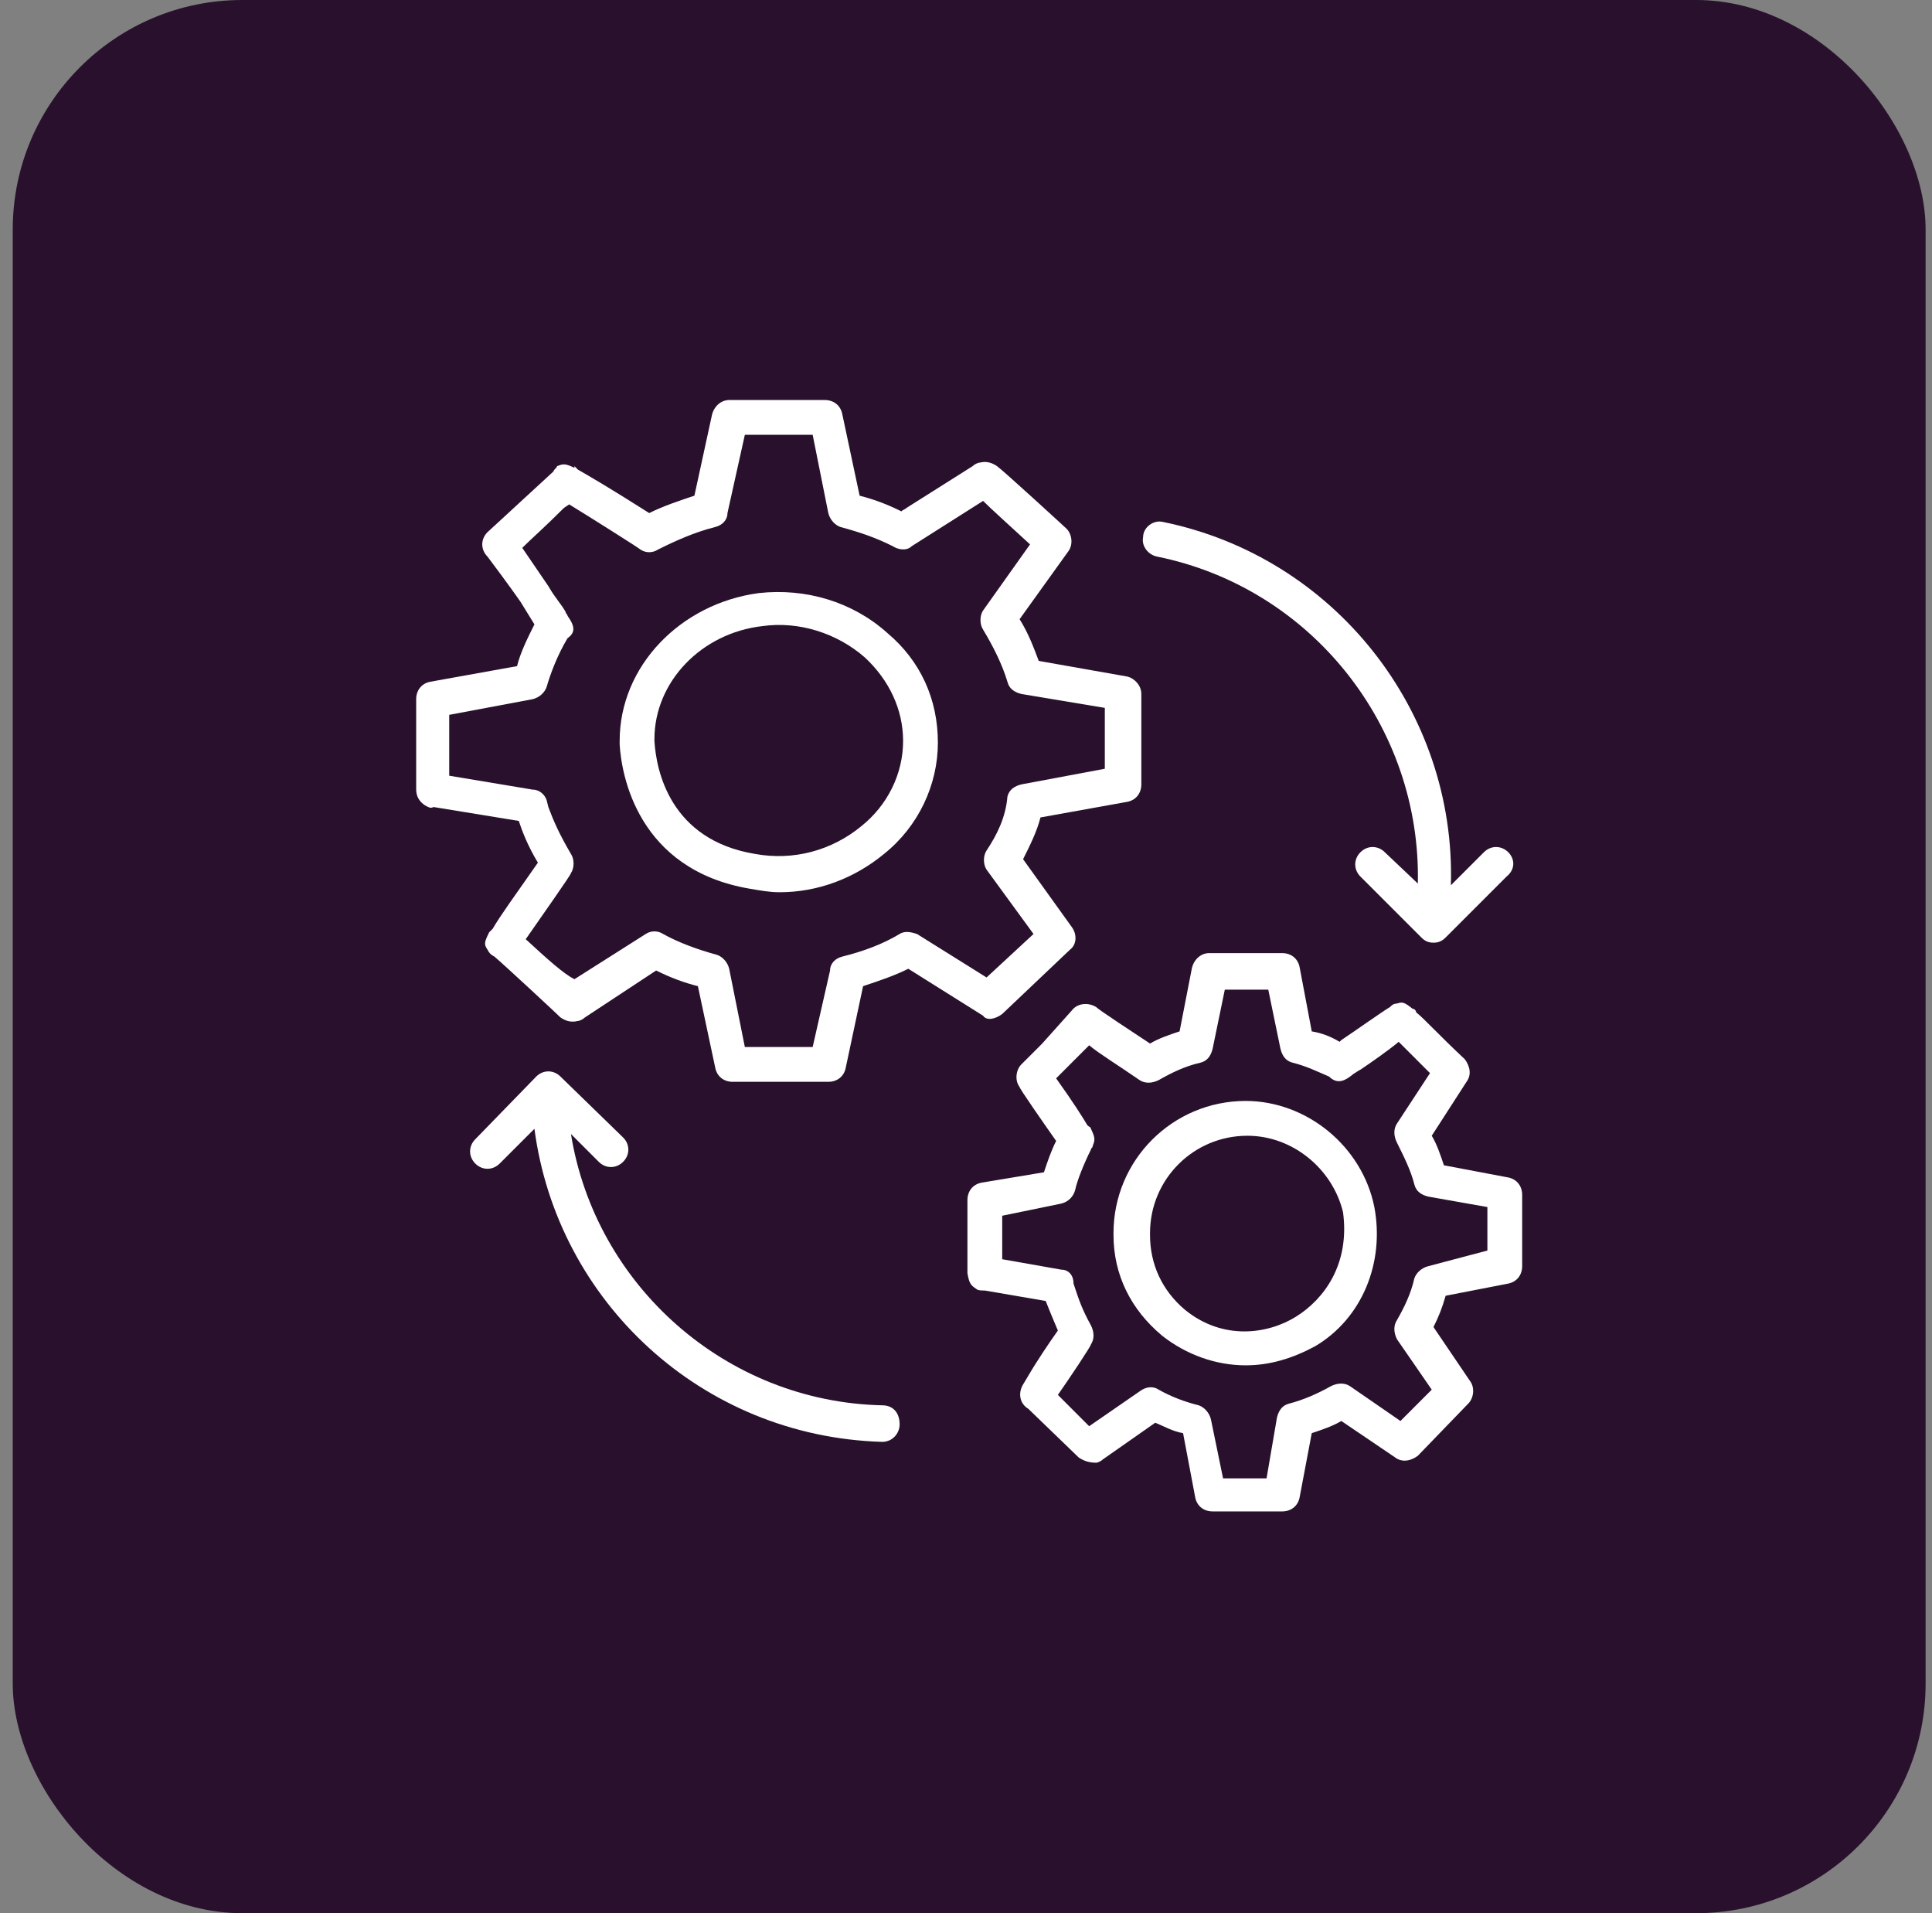 <svg width="101" height="100" viewBox="0 0 101 100" fill="none" xmlns="http://www.w3.org/2000/svg">
<rect x="0" y="0" width="101" height="100" fill="#808080" stroke="none"/>
<rect x="0.666" width="100" height="100" rx="12" fill="#29102D"/>
<path d="M46.394 33.091C44.575 31.454 42.121 30.727 39.666 31C35.575 31.546 32.394 34.818 32.394 38.727V38.909C32.484 40.455 33.303 45.455 39.212 46.455C39.757 46.545 40.212 46.636 40.757 46.636C42.757 46.636 44.666 45.909 46.212 44.636C48.03 43.182 49.03 41 49.03 38.818C49.03 36.545 48.121 34.545 46.394 33.091ZM45.03 43.182C43.484 44.455 41.484 45 39.484 44.636C35.03 43.909 34.303 40.273 34.212 38.727C34.212 38.727 34.212 38.727 34.212 38.636C34.212 35.636 36.666 33.091 39.848 32.727C41.757 32.455 43.757 33.091 45.212 34.364C46.484 35.545 47.212 37.091 47.212 38.727C47.212 40.455 46.394 42.091 45.03 43.182Z" fill="white"/>
<path d="M52.393 53L55.939 49.636C56.302 49.364 56.302 48.818 56.03 48.455L53.484 44.909C53.848 44.182 54.211 43.455 54.393 42.727L58.939 41.909C59.393 41.818 59.666 41.455 59.666 41V36.273C59.666 35.818 59.302 35.455 58.939 35.364L54.302 34.545C54.03 33.818 53.757 33.091 53.302 32.364L55.848 28.818C56.12 28.454 56.03 27.909 55.757 27.636C55.666 27.546 52.393 24.546 52.12 24.364C51.848 24.182 51.575 24.091 51.211 24.182C51.12 24.182 50.939 24.273 50.848 24.364L47.393 26.546C47.302 26.636 47.211 26.636 47.12 26.727C46.393 26.364 45.666 26.091 44.939 25.909L44.03 21.636C43.939 21.182 43.575 20.909 43.12 20.909H38.12C37.666 20.909 37.302 21.273 37.211 21.727L36.302 25.909C35.484 26.182 34.666 26.454 33.939 26.818C31.939 25.546 30.848 24.909 30.211 24.546C30.12 24.454 30.12 24.454 30.03 24.364V24.454C29.484 24.182 29.393 24.273 29.12 24.364C29.12 24.454 28.939 24.546 28.939 24.636L25.484 27.818C25.12 28.182 25.12 28.727 25.484 29.091C25.757 29.454 26.575 30.546 27.211 31.454L27.939 32.636C27.575 33.364 27.211 34.091 27.03 34.818L22.484 35.636C22.03 35.727 21.757 36.091 21.757 36.545V41.273C21.757 41.636 21.939 41.909 22.211 42.091C22.393 42.182 22.484 42.273 22.666 42.182L27.12 42.909C27.302 43.455 27.575 44.182 28.12 45.091C26.848 46.909 26.12 47.909 25.757 48.545C25.666 48.636 25.666 48.636 25.575 48.727C25.302 49.273 25.302 49.364 25.484 49.636C25.575 49.818 25.666 49.909 25.848 50C26.484 50.545 29.12 53 29.302 53.182C29.575 53.364 29.848 53.455 30.211 53.364C30.302 53.364 30.484 53.273 30.575 53.182L34.302 50.727C35.03 51.091 35.757 51.364 36.484 51.545L37.393 55.818C37.484 56.273 37.848 56.545 38.302 56.545H43.302C43.757 56.545 44.12 56.273 44.211 55.818L45.12 51.545C45.939 51.273 46.757 51 47.484 50.636L51.393 53.091C51.575 53.364 52.03 53.273 52.393 53ZM47.03 48.818C46.12 49.364 45.12 49.727 44.03 50C43.666 50.091 43.393 50.364 43.393 50.727L42.484 54.727H38.939L38.12 50.636C38.03 50.273 37.757 50 37.484 49.909C36.484 49.636 35.484 49.273 34.666 48.818C34.393 48.636 34.03 48.636 33.757 48.818L30.03 51.182C29.484 50.909 28.666 50.182 27.484 49.091C28.302 47.909 29.848 45.727 29.848 45.636C30.03 45.364 30.03 44.909 29.848 44.636C29.211 43.545 28.939 42.909 28.666 42.182L28.575 41.818C28.484 41.545 28.211 41.273 27.848 41.273L23.484 40.545C23.484 39.909 23.484 38.818 23.484 37.364L27.848 36.545C28.211 36.455 28.484 36.182 28.575 35.909C28.757 35.273 29.12 34.273 29.666 33.364C30.03 33.091 30.12 32.818 29.666 32.182C29.666 32.091 29.575 32.091 29.575 32C29.393 31.636 29.03 31.273 28.666 30.636L27.302 28.636C27.757 28.182 28.484 27.546 29.484 26.546L29.757 26.364C30.939 27.091 33.393 28.636 33.484 28.727C33.757 28.909 34.12 28.909 34.393 28.727C35.302 28.273 36.302 27.818 37.393 27.546C37.757 27.454 38.03 27.182 38.03 26.818L38.939 22.727H42.484L43.302 26.818C43.393 27.182 43.666 27.454 43.939 27.546C44.939 27.818 45.757 28.091 46.666 28.546C46.939 28.727 47.393 28.818 47.666 28.546L51.393 26.182C51.848 26.636 52.666 27.364 53.848 28.454L51.393 31.909C51.211 32.182 51.211 32.636 51.393 32.909C51.939 33.818 52.393 34.727 52.666 35.636C52.757 36 53.03 36.182 53.393 36.273L57.757 37V40.182L53.393 41C53.03 41.091 52.757 41.273 52.666 41.636C52.575 42.727 52.12 43.636 51.575 44.455C51.393 44.727 51.393 45.182 51.575 45.455L54.03 48.818L51.575 51.091L47.939 48.818C47.666 48.727 47.302 48.636 47.03 48.818Z" fill="white"/>
<path d="M71.847 63.091C71.211 59.909 68.302 57.545 65.12 57.545C61.302 57.545 58.211 60.636 58.211 64.454V64.546C58.211 66.636 59.12 68.454 60.756 69.818C62.029 70.818 63.575 71.364 65.12 71.364C66.393 71.364 67.575 71 68.756 70.364C71.211 68.909 72.393 66 71.847 63.091ZM67.756 68.818C66.302 69.727 63.938 70.091 61.938 68.454C60.756 67.454 60.12 66.091 60.12 64.546C60.12 64.546 60.12 64.546 60.12 64.454C60.12 61.636 62.393 59.364 65.211 59.364C67.575 59.364 69.665 61.091 70.211 63.364C70.575 66.091 69.211 67.909 67.756 68.818Z" fill="white"/>
<path d="M79.575 62.455C79.575 62 79.302 61.636 78.848 61.545L75.484 60.909C75.302 60.364 75.121 59.818 74.848 59.364L76.666 56.545C76.939 56.182 76.848 55.727 76.575 55.364C75.212 54.091 74.484 53.273 74.03 52.909C74.03 52.818 73.939 52.727 73.848 52.727C73.393 52.364 73.302 52.364 73.03 52.455C72.848 52.455 72.757 52.545 72.666 52.636C72.212 52.909 70.939 53.818 70.121 54.364L70.03 54.455C69.575 54.182 69.121 54 68.575 53.909L67.939 50.545C67.848 50.091 67.484 49.818 67.03 49.818H63.212C62.757 49.818 62.393 50.182 62.303 50.636L61.666 53.909C61.121 54.091 60.575 54.273 60.121 54.545C59.303 54 57.484 52.818 57.303 52.636C56.848 52.364 56.303 52.455 56.03 52.818L54.484 54.545C54.393 54.636 54.393 54.636 54.303 54.727L54.121 54.909L54.03 55L53.939 55.091L53.393 55.636C53.121 55.909 53.03 56.455 53.303 56.818C53.303 56.909 54.575 58.727 55.212 59.636C54.939 60.182 54.757 60.727 54.575 61.273L51.303 61.818C50.848 61.909 50.575 62.273 50.575 62.727V66.364V66.546C50.666 67.091 50.757 67.182 51.03 67.364C51.121 67.454 51.303 67.454 51.484 67.454L54.666 68C54.848 68.454 55.03 68.909 55.303 69.546C54.848 70.182 54.121 71.273 53.757 71.909L53.484 72.364C53.212 72.818 53.303 73.364 53.757 73.636L56.393 76.182C56.666 76.364 56.939 76.454 57.303 76.454C57.393 76.454 57.575 76.364 57.666 76.273L60.393 74.364C60.848 74.546 61.303 74.818 61.848 74.909L62.484 78.273C62.575 78.727 62.939 79 63.393 79H67.03C67.484 79 67.848 78.727 67.939 78.273L68.575 74.909C69.121 74.727 69.666 74.546 70.121 74.273L72.939 76.182C73.302 76.454 73.757 76.364 74.121 76.091L76.757 73.364C77.03 73.091 77.121 72.546 76.848 72.182L74.939 69.364C75.212 68.818 75.393 68.364 75.575 67.727L78.848 67.091C79.302 67 79.575 66.636 79.575 66.182V62.455ZM74.666 66.182C74.302 66.273 74.03 66.546 73.939 66.818C73.757 67.636 73.393 68.364 73.03 69C72.848 69.273 72.848 69.636 73.03 70L74.848 72.636L73.212 74.273L70.575 72.454C70.302 72.273 69.939 72.273 69.575 72.454C68.939 72.818 68.121 73.182 67.393 73.364C67.03 73.454 66.848 73.727 66.757 74.091L66.212 77.273H63.939L63.303 74.182C63.212 73.818 62.939 73.546 62.666 73.454C61.939 73.273 61.212 73 60.575 72.636C60.303 72.454 59.939 72.454 59.575 72.727L56.939 74.546C56.575 74.182 56.03 73.636 55.303 72.909C55.939 72 57.03 70.364 57.03 70.273C57.212 70 57.212 69.636 57.03 69.273C56.575 68.454 56.393 67.909 56.212 67.364L56.121 67.091C56.121 66.636 55.848 66.364 55.484 66.364L52.393 65.818C52.393 65.182 52.393 64.182 52.393 63.545L55.484 62.909C55.848 62.818 56.121 62.545 56.212 62.182C56.303 61.727 56.666 60.818 57.03 60.091C57.03 60 57.121 60 57.121 59.909C57.212 59.636 57.303 59.545 57.03 59C57.03 58.909 56.939 58.909 56.848 58.818C56.575 58.364 56.121 57.636 55.212 56.364C55.212 56.364 55.212 56.364 55.303 56.273L55.393 56.182L56.939 54.636C57.484 55.091 58.393 55.636 59.575 56.455C59.848 56.636 60.212 56.636 60.575 56.455C61.212 56.091 61.939 55.727 62.757 55.545C63.121 55.455 63.303 55.182 63.393 54.818L64.03 51.727H66.302L66.939 54.818C67.03 55.182 67.212 55.455 67.575 55.545C68.302 55.727 68.848 56 69.484 56.273C69.848 56.636 70.212 56.545 70.575 56.273C70.939 56 70.666 56.182 70.666 56.182C70.848 56.091 70.939 56 71.121 55.909C71.666 55.545 72.575 54.909 73.121 54.455L74.757 56.091L73.03 58.727C72.848 59 72.848 59.364 73.03 59.727C73.393 60.455 73.757 61.182 73.939 61.909C74.03 62.273 74.302 62.455 74.666 62.545L77.757 63.091V65.364L74.666 66.182Z" fill="white"/>
<path d="M46.121 73.454C37.939 73.273 31.121 67.182 29.848 59.273L31.302 60.727C31.666 61.091 32.212 61.091 32.575 60.727C32.939 60.364 32.939 59.818 32.575 59.455L29.302 56.273C28.939 55.909 28.393 55.909 28.03 56.273L24.848 59.545C24.484 59.909 24.484 60.455 24.848 60.818C25.212 61.182 25.757 61.182 26.121 60.818L27.939 59C29.121 68 36.666 75.091 46.121 75.364C46.666 75.364 47.03 74.909 47.03 74.454C47.03 73.818 46.666 73.454 46.121 73.454Z" fill="white"/>
<path d="M78.848 44.545C78.484 44.182 77.939 44.182 77.575 44.545L75.848 46.273C76.121 37.182 69.757 29.091 60.757 27.273C60.303 27.182 59.757 27.546 59.757 28.091C59.666 28.546 60.03 29 60.484 29.091C68.575 30.727 74.303 38 74.121 46.182L72.394 44.545C72.03 44.182 71.484 44.182 71.121 44.545C70.757 44.909 70.757 45.455 71.121 45.818L74.303 49C74.484 49.182 74.666 49.273 74.939 49.273C75.212 49.273 75.394 49.182 75.575 49L78.757 45.818C79.212 45.455 79.212 44.909 78.848 44.545Z" fill="white"/>
</svg>
